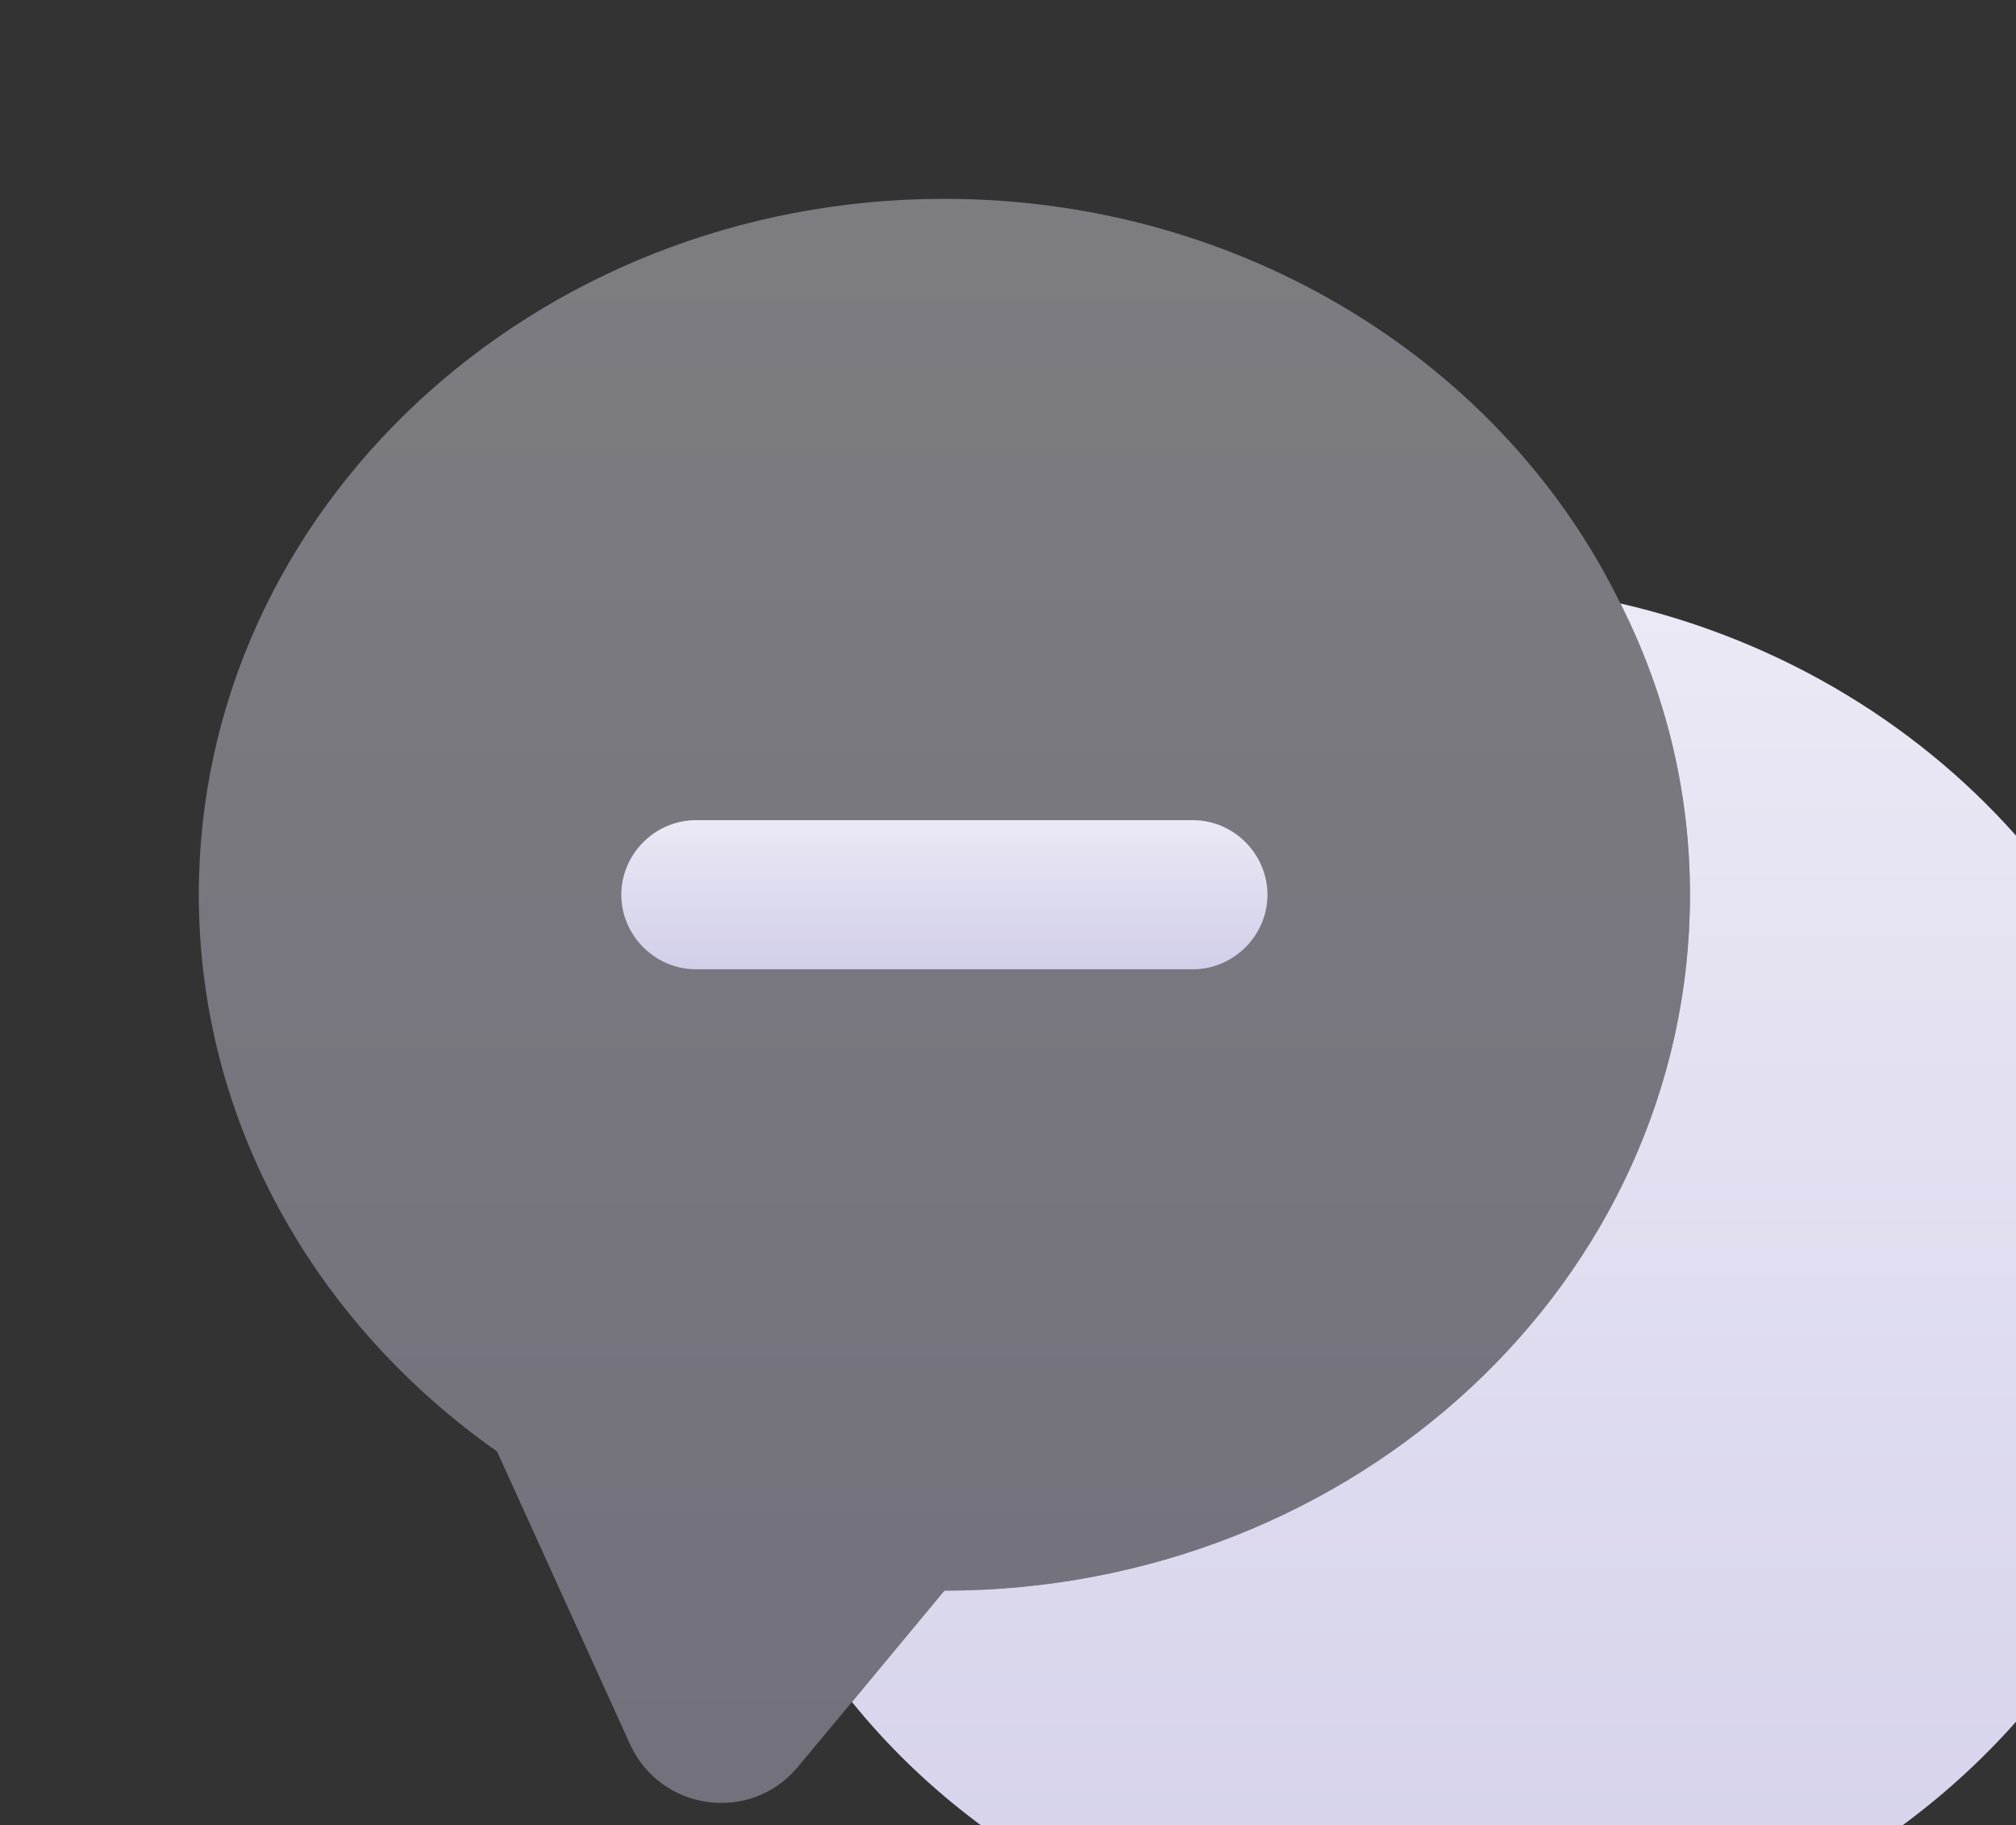 <svg width="338" height="306" viewBox="0 0 338 306" fill="none" xmlns="http://www.w3.org/2000/svg">
<rect x="0" y="0" width="338" height="306" fill="#333333" stroke="none"/>
<path opacity="0.4" d="M283.333 150C283.333 214.5 227.333 266.667 158.333 266.667L142.834 285.333L133.667 296.334C125.833 305.667 110.833 303.667 105.667 292.5L83.333 243.333C53 222 33.333 188.167 33.333 150C33.333 85.5 89.333 33.334 158.333 33.334C208.667 33.334 252.167 61.167 271.667 101.167C279.167 116 283.333 132.5 283.333 150Z" fill="url(#paint0_linear_4816_55708)"/>
<path d="M366.672 214.334C366.672 252.501 347.005 286.335 316.672 307.668L294.338 356.834C289.172 368.001 274.172 370.168 266.338 360.668L241.672 331.001C201.338 331.001 165.339 313.168 142.839 285.334L158.338 266.668C227.338 266.668 283.338 214.501 283.338 150.001C283.338 132.501 279.172 116.001 271.672 101.168C326.172 113.668 366.672 159.668 366.672 214.334Z" fill="url(#paint1_linear_4816_55708)"/>
<path d="M200 162.5H116.667C109.833 162.5 104.167 156.833 104.167 150C104.167 143.167 109.833 137.5 116.667 137.5H200C206.833 137.5 212.5 143.167 212.5 150C212.5 156.833 206.833 162.5 200 162.5Z" fill="url(#paint2_linear_4816_55708)"/>
<defs>
<linearGradient id="paint0_linear_4816_55708" x1="158.333" y1="33.334" x2="158.333" y2="302.259" gradientUnits="userSpaceOnUse">
<stop stop-color="#EBE9F5"/>
<stop offset="1" stop-color="#D1CEE9"/>
</linearGradient>
<linearGradient id="paint1_linear_4816_55708" x1="254.755" y1="101.168" x2="254.755" y2="366.663" gradientUnits="userSpaceOnUse">
<stop stop-color="#EBE9F5"/>
<stop offset="1" stop-color="#D1CEE9"/>
</linearGradient>
<linearGradient id="paint2_linear_4816_55708" x1="158.333" y1="137.5" x2="158.333" y2="162.5" gradientUnits="userSpaceOnUse">
<stop stop-color="#EBE9F5"/>
<stop offset="1" stop-color="#D1CEE9"/>
</linearGradient>
</defs>
</svg>
